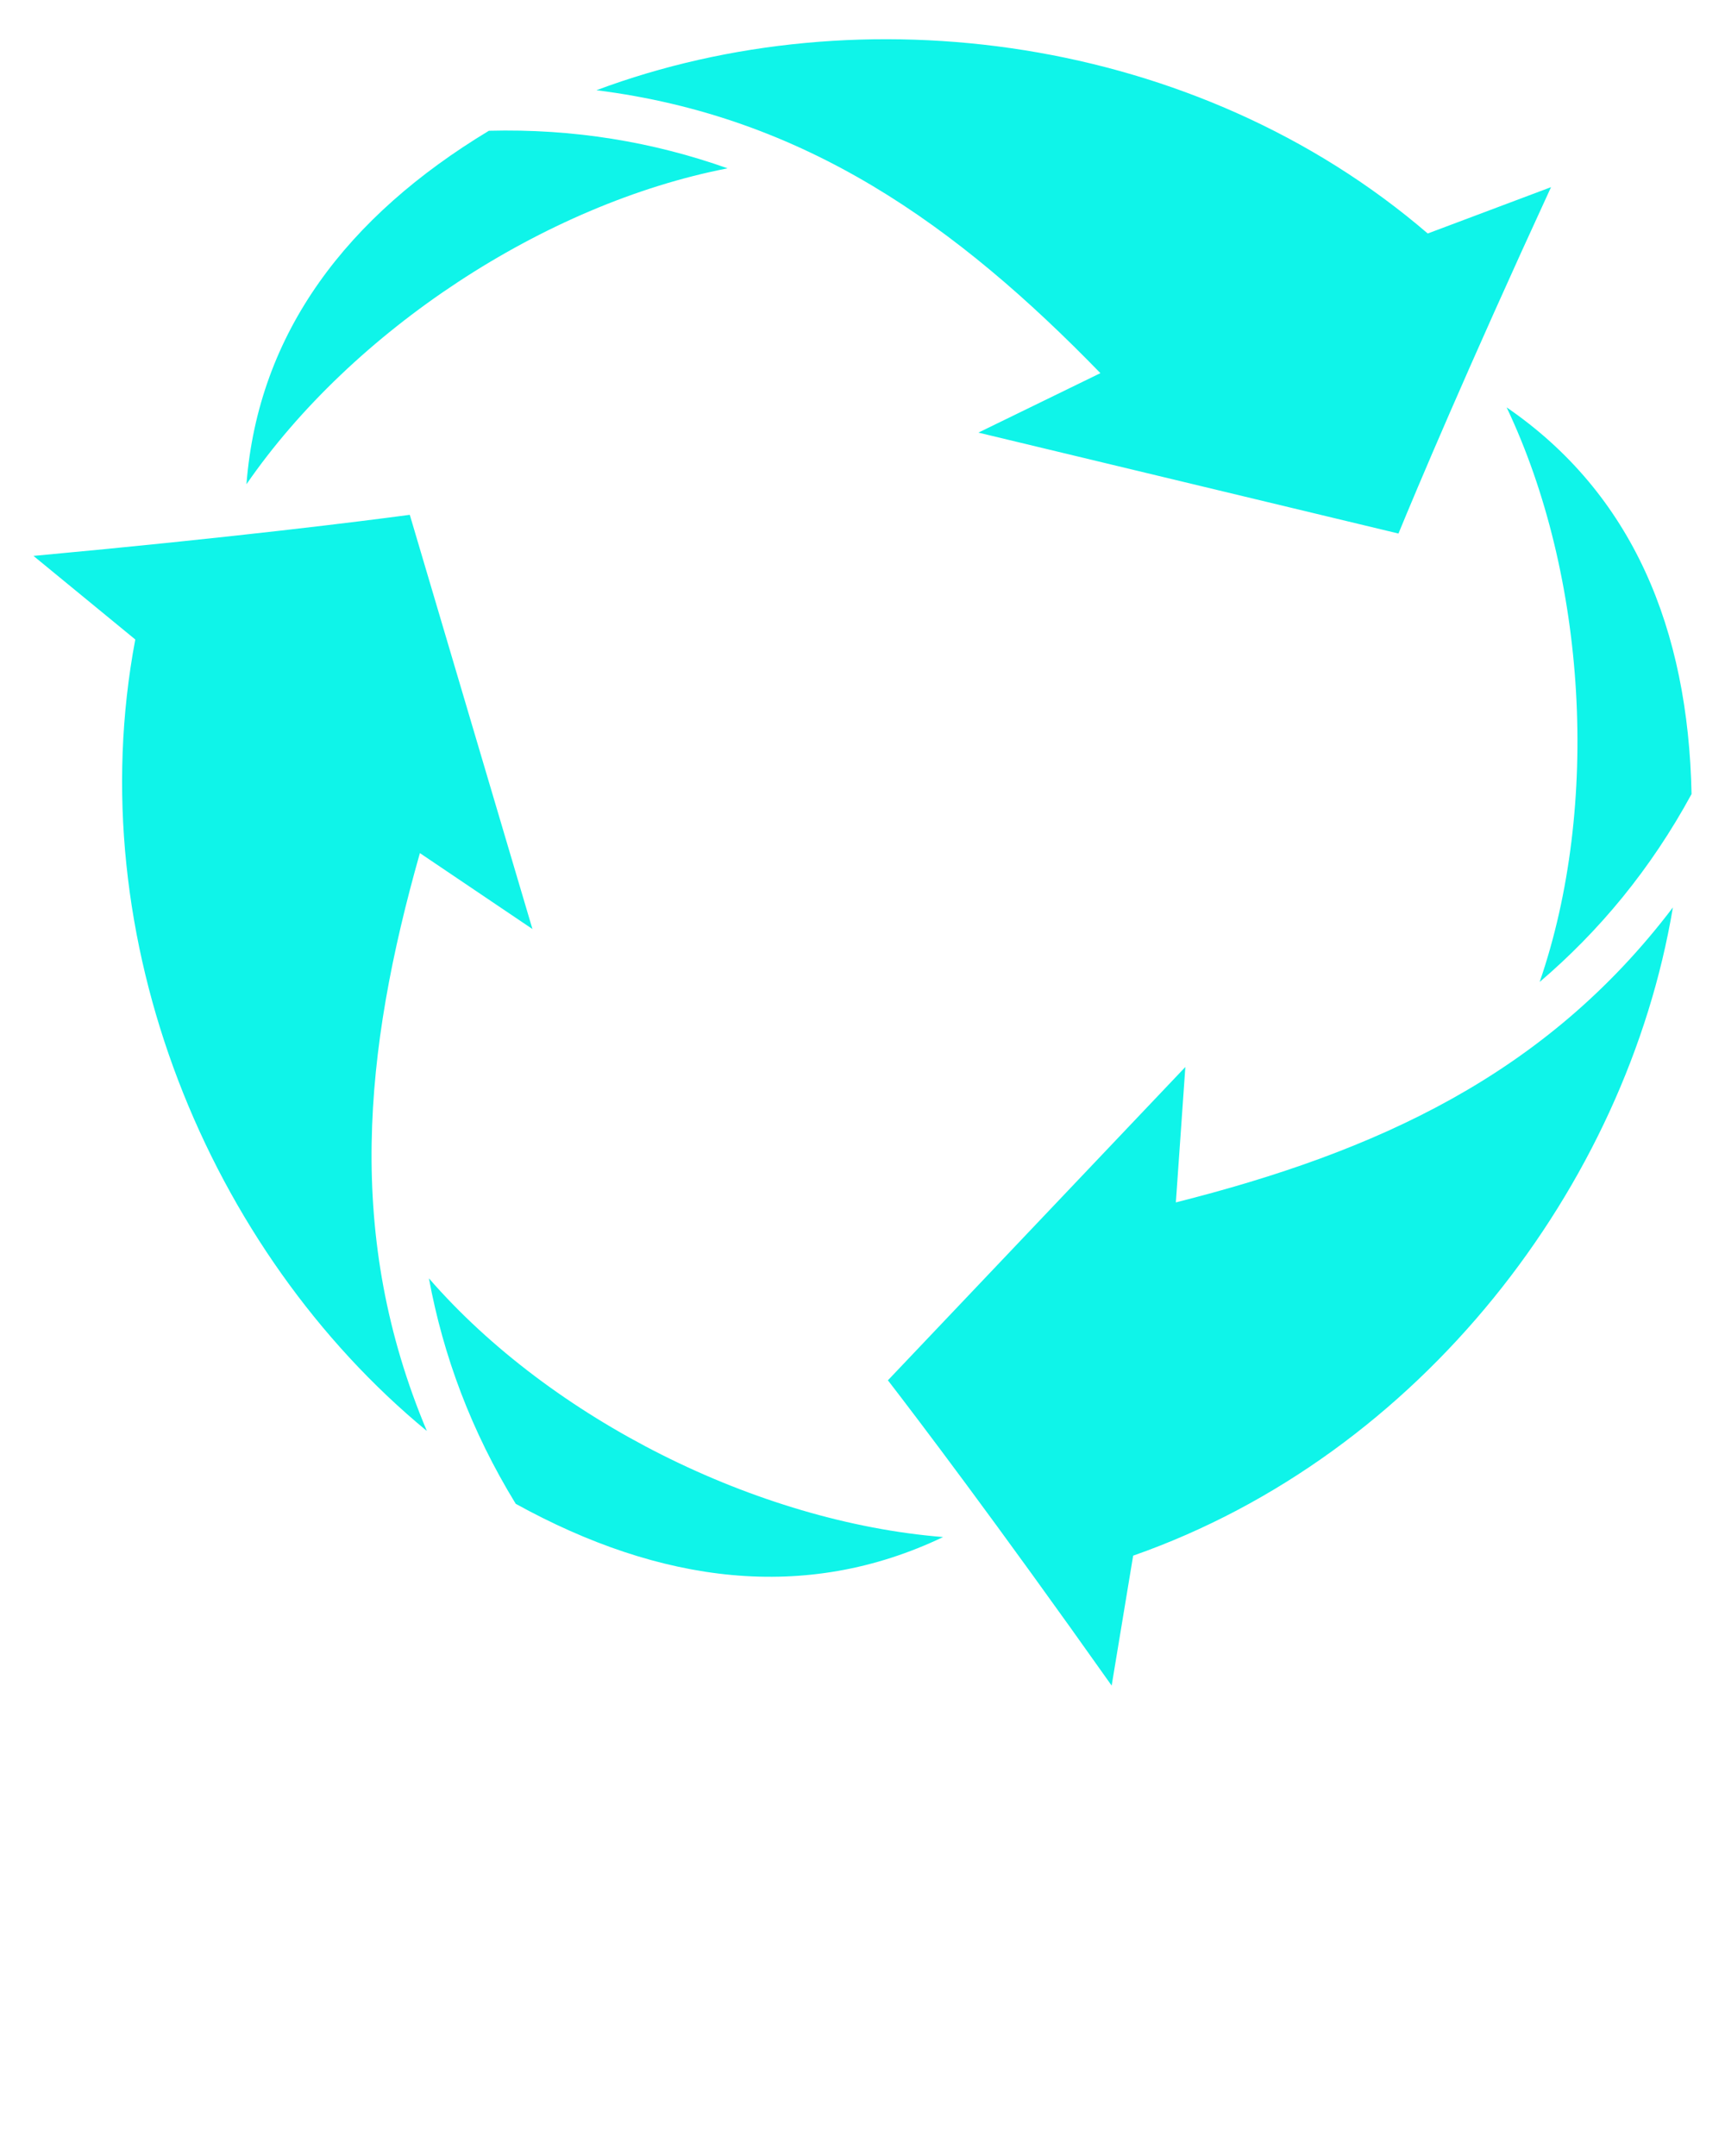 <svg xmlns="http://www.w3.org/2000/svg" xmlns:xlink="http://www.w3.org/1999/xlink" xml:space="preserve" version="1.1" style="shape-rendering:geometricPrecision;text-rendering:geometricPrecision;image-rendering:optimizeQuality;" viewBox="0 0 846.66 1058.325" x="0px" y="0px" fill-rule="evenodd" clip-rule="evenodd" fill="#0ff4e9"><g><path class="fil0" d="M292.74 44.29c102.52,12.91 176.83,66.26 247.36,138.88l-59.89 29.19 206.18 49.54c8.72,-21.2 33.55,-80.31 74.88,-170.03l-60.51 22.75c-113.64,-97.66 -278.35,-118.82 -408.02,-70.33zm528.34 401.16c-62.44,82.33 -145.8,120.01 -243.95,144.78l4.66 -66.47 -145.99 153.8c14.01,18.15 52.78,69.21 109.82,149.86l10.55 -63.78c141.4,-49.59 242.07,-181.66 264.91,-318.19zm9.16 -55.66c-1.59,-81.1 -29,-147.44 -90.76,-189.82 39.3,82.73 46.09,195.35 16.21,282.06 29.33,-25.02 54.55,-55.42 74.55,-92.24zm-620.73 312.64c-40.08,-95.24 -31.04,-186.28 -3.42,-283.66l55.24 37.27 -60.2 -203.33c-22.72,3.05 -86.33,11.1 -184.7,20.17l49.97 41.03c-27.76,147.25 36.28,300.46 143.11,388.52zm30.45 -638.24c-69.44,41.93 -113.18,98.83 -119,173.52 51.98,-75.41 146.12,-137.6 236.16,-155.08 -36.33,-12.89 -75.27,-19.52 -117.16,-18.44zm13.17 674c71.02,39.17 142.18,48.6 209.77,16.31 -91.3,-7.33 -192.23,-57.77 -252.38,-126.99 7,37.91 20.72,74.94 42.61,110.68z"/></g></svg>